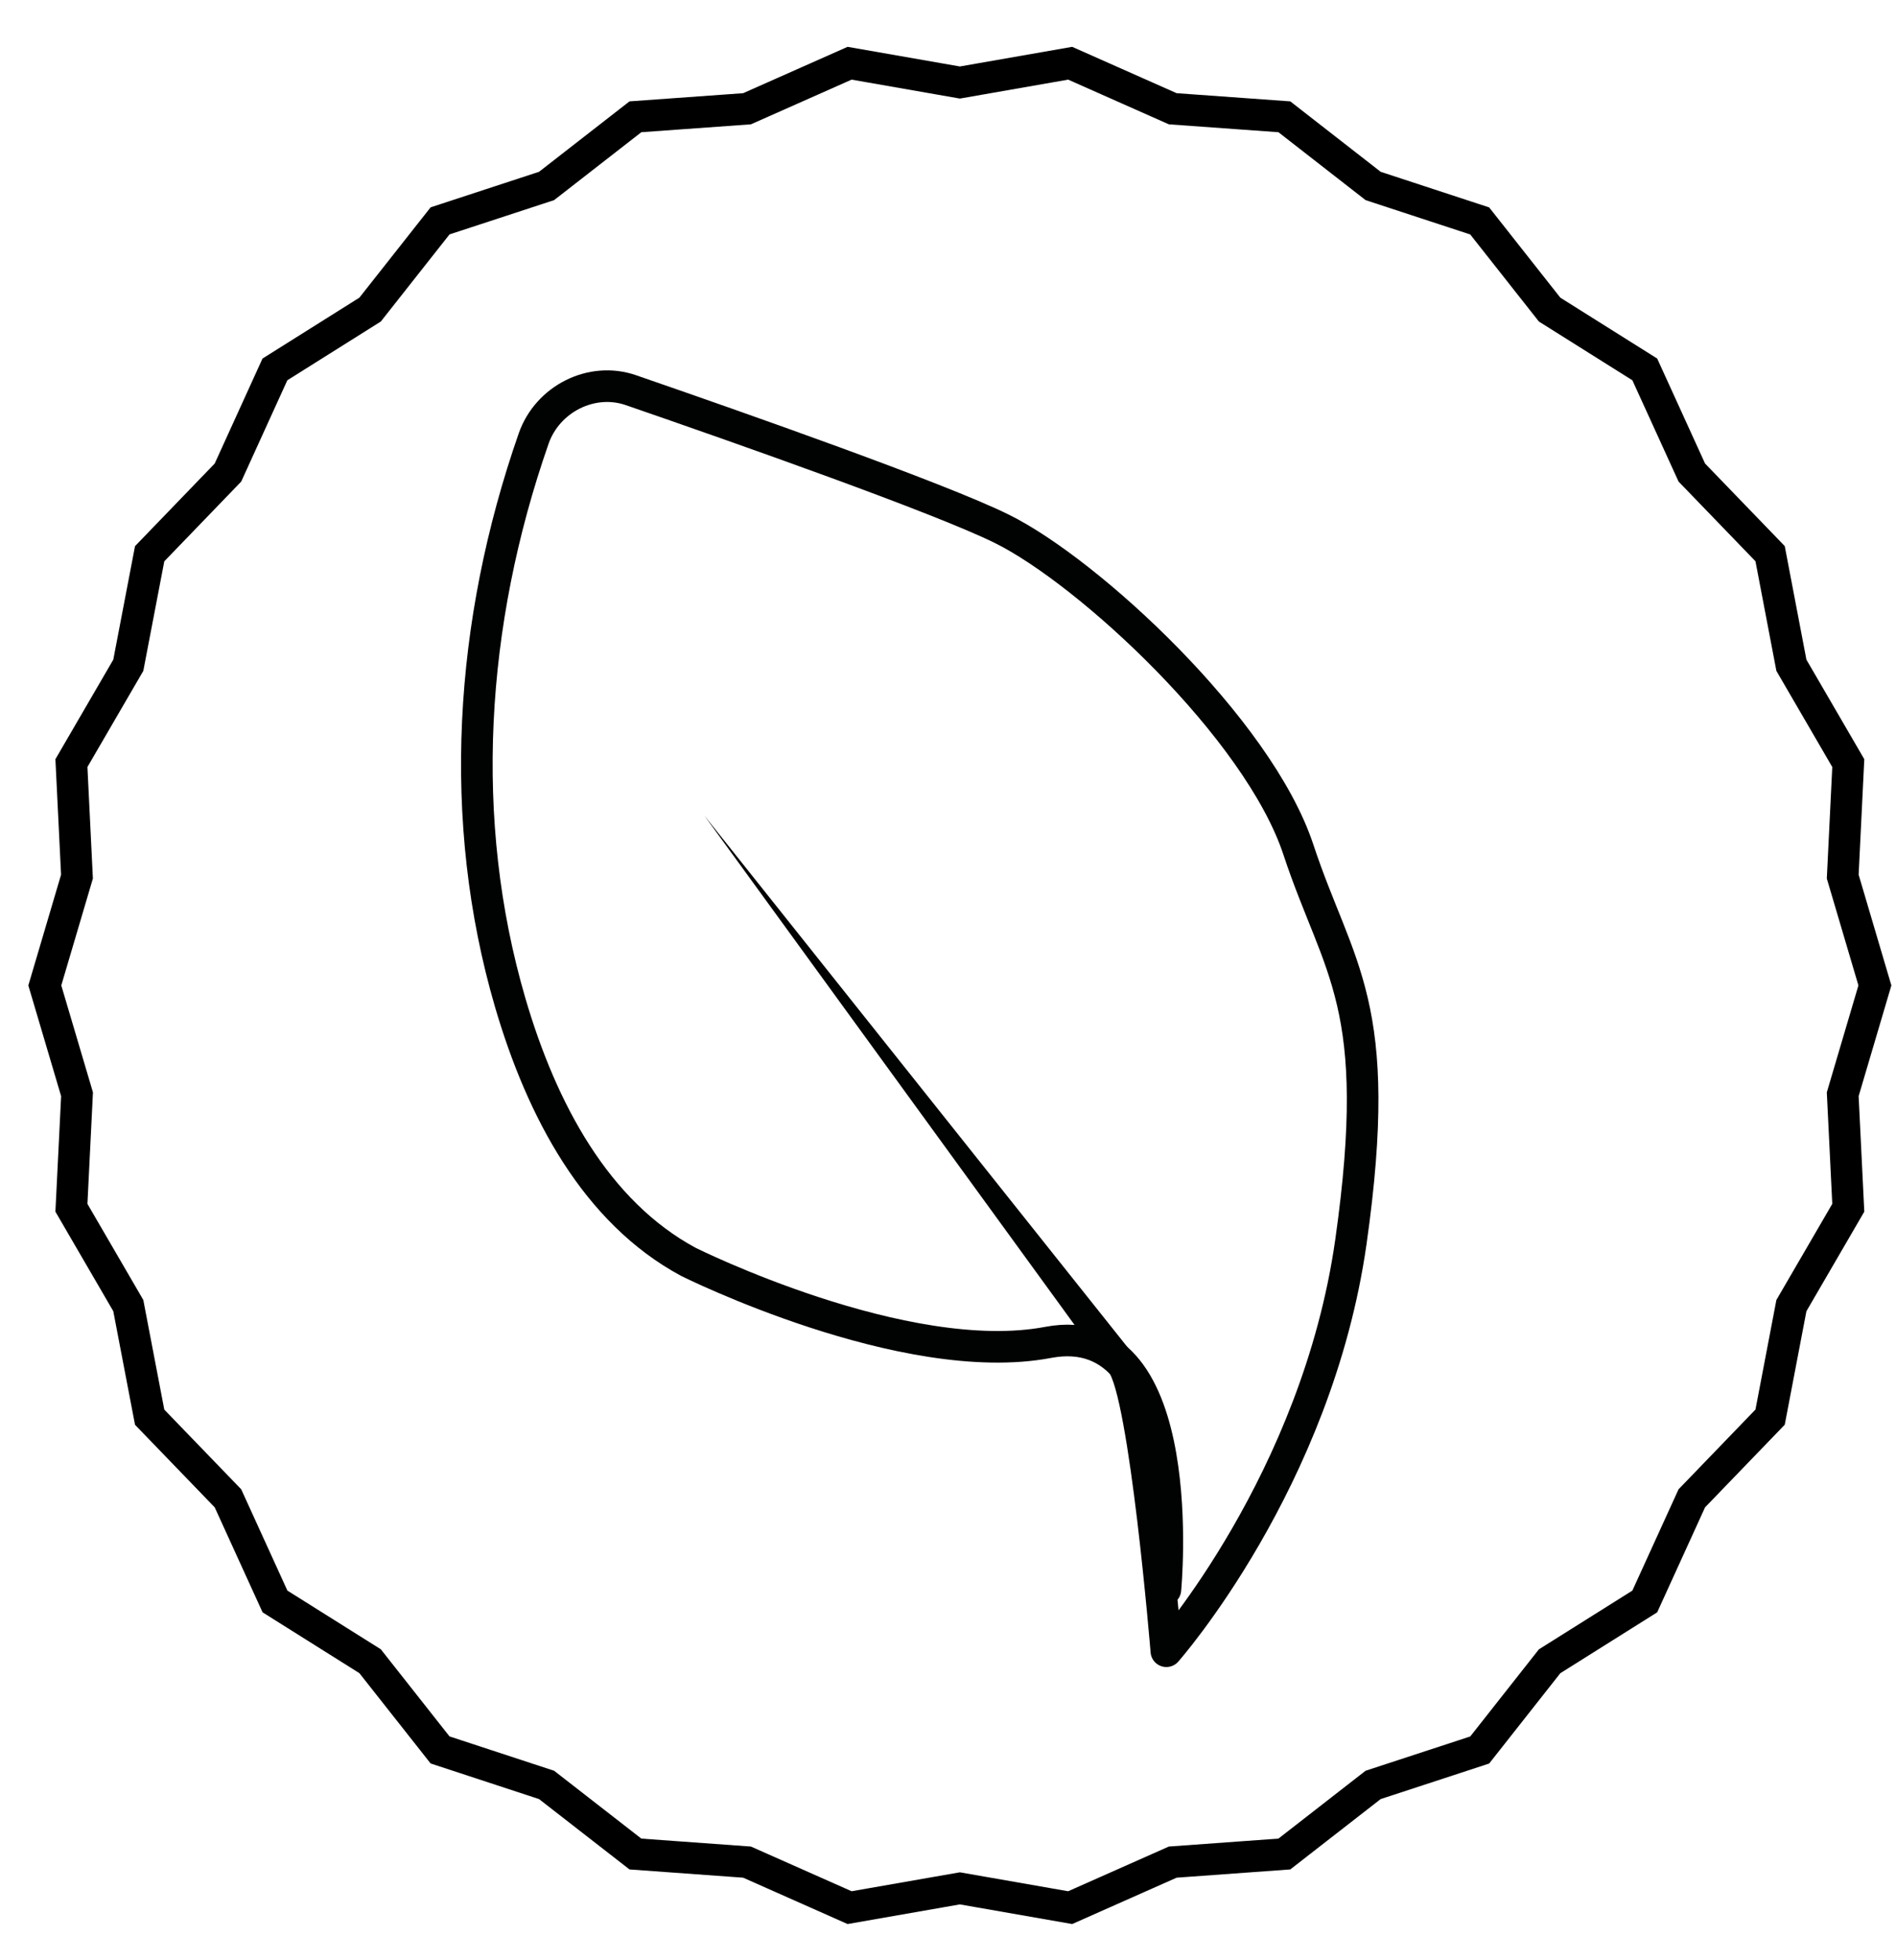 <svg width="30" height="31" viewBox="0 0 30 31" fill="none" xmlns="http://www.w3.org/2000/svg">
<g id="Group">
<path id="Vector" fill-rule="evenodd" clip-rule="evenodd" d="M17.713 21.93L11.146 12.9L18.103 21.635C18.183 21.735 18.162 21.883 18.055 21.967C17.949 22.05 17.799 22.037 17.719 21.938C17.717 21.936 17.715 21.933 17.713 21.93Z" fill="#010202"/>
<path id="Vector_2" d="M17.757 21.573C18.12 22.037 18.455 26.113 18.455 26.113C18.455 26.113 20.837 23.418 21.375 19.639C21.911 15.861 21.179 15.355 20.544 13.436C19.908 11.517 17.226 9.043 15.854 8.364C14.864 7.874 11.696 6.761 9.979 6.169C9.361 5.957 8.664 6.307 8.444 6.935C7.425 9.854 7.232 12.978 8.072 15.853C8.571 17.557 9.428 19.168 10.895 19.957C10.895 19.957 14.31 21.66 16.585 21.229C18.858 20.798 18.44 25.138 18.44 25.138" stroke="#010202" stroke-width="0.5" stroke-linecap="round" stroke-linejoin="round"/>
<path id="Vector_3" fill-rule="evenodd" clip-rule="evenodd" d="M15.188 29.863L13.443 30.168L11.82 29.448L10.054 29.32L8.648 28.227L6.963 27.674L5.856 26.271L4.351 25.326L3.607 23.695L2.368 22.412L2.03 20.647L1.13 19.1L1.219 17.305L0.709 15.584L1.218 13.863L1.13 12.068L2.03 10.521L2.368 8.757L3.607 7.473L4.35 5.842L5.856 4.896L6.963 3.493L8.648 2.941L10.054 1.847L11.82 1.72L13.443 1L15.188 1.305L16.933 1L18.556 1.72L20.322 1.847L21.727 2.941L23.413 3.494L24.519 4.896L26.025 5.842L26.769 7.473L28.008 8.756L28.345 10.521L29.245 12.068L29.157 13.863L29.666 15.584L29.157 17.305L29.245 19.1L28.345 20.647L28.008 22.411L26.769 23.695L26.025 25.326L24.519 26.272L23.413 27.675L21.727 28.227L20.322 29.32L18.556 29.448L16.933 30.168L15.188 29.863Z" stroke="black" stroke-width="0.5"/>
</g>
</svg>
